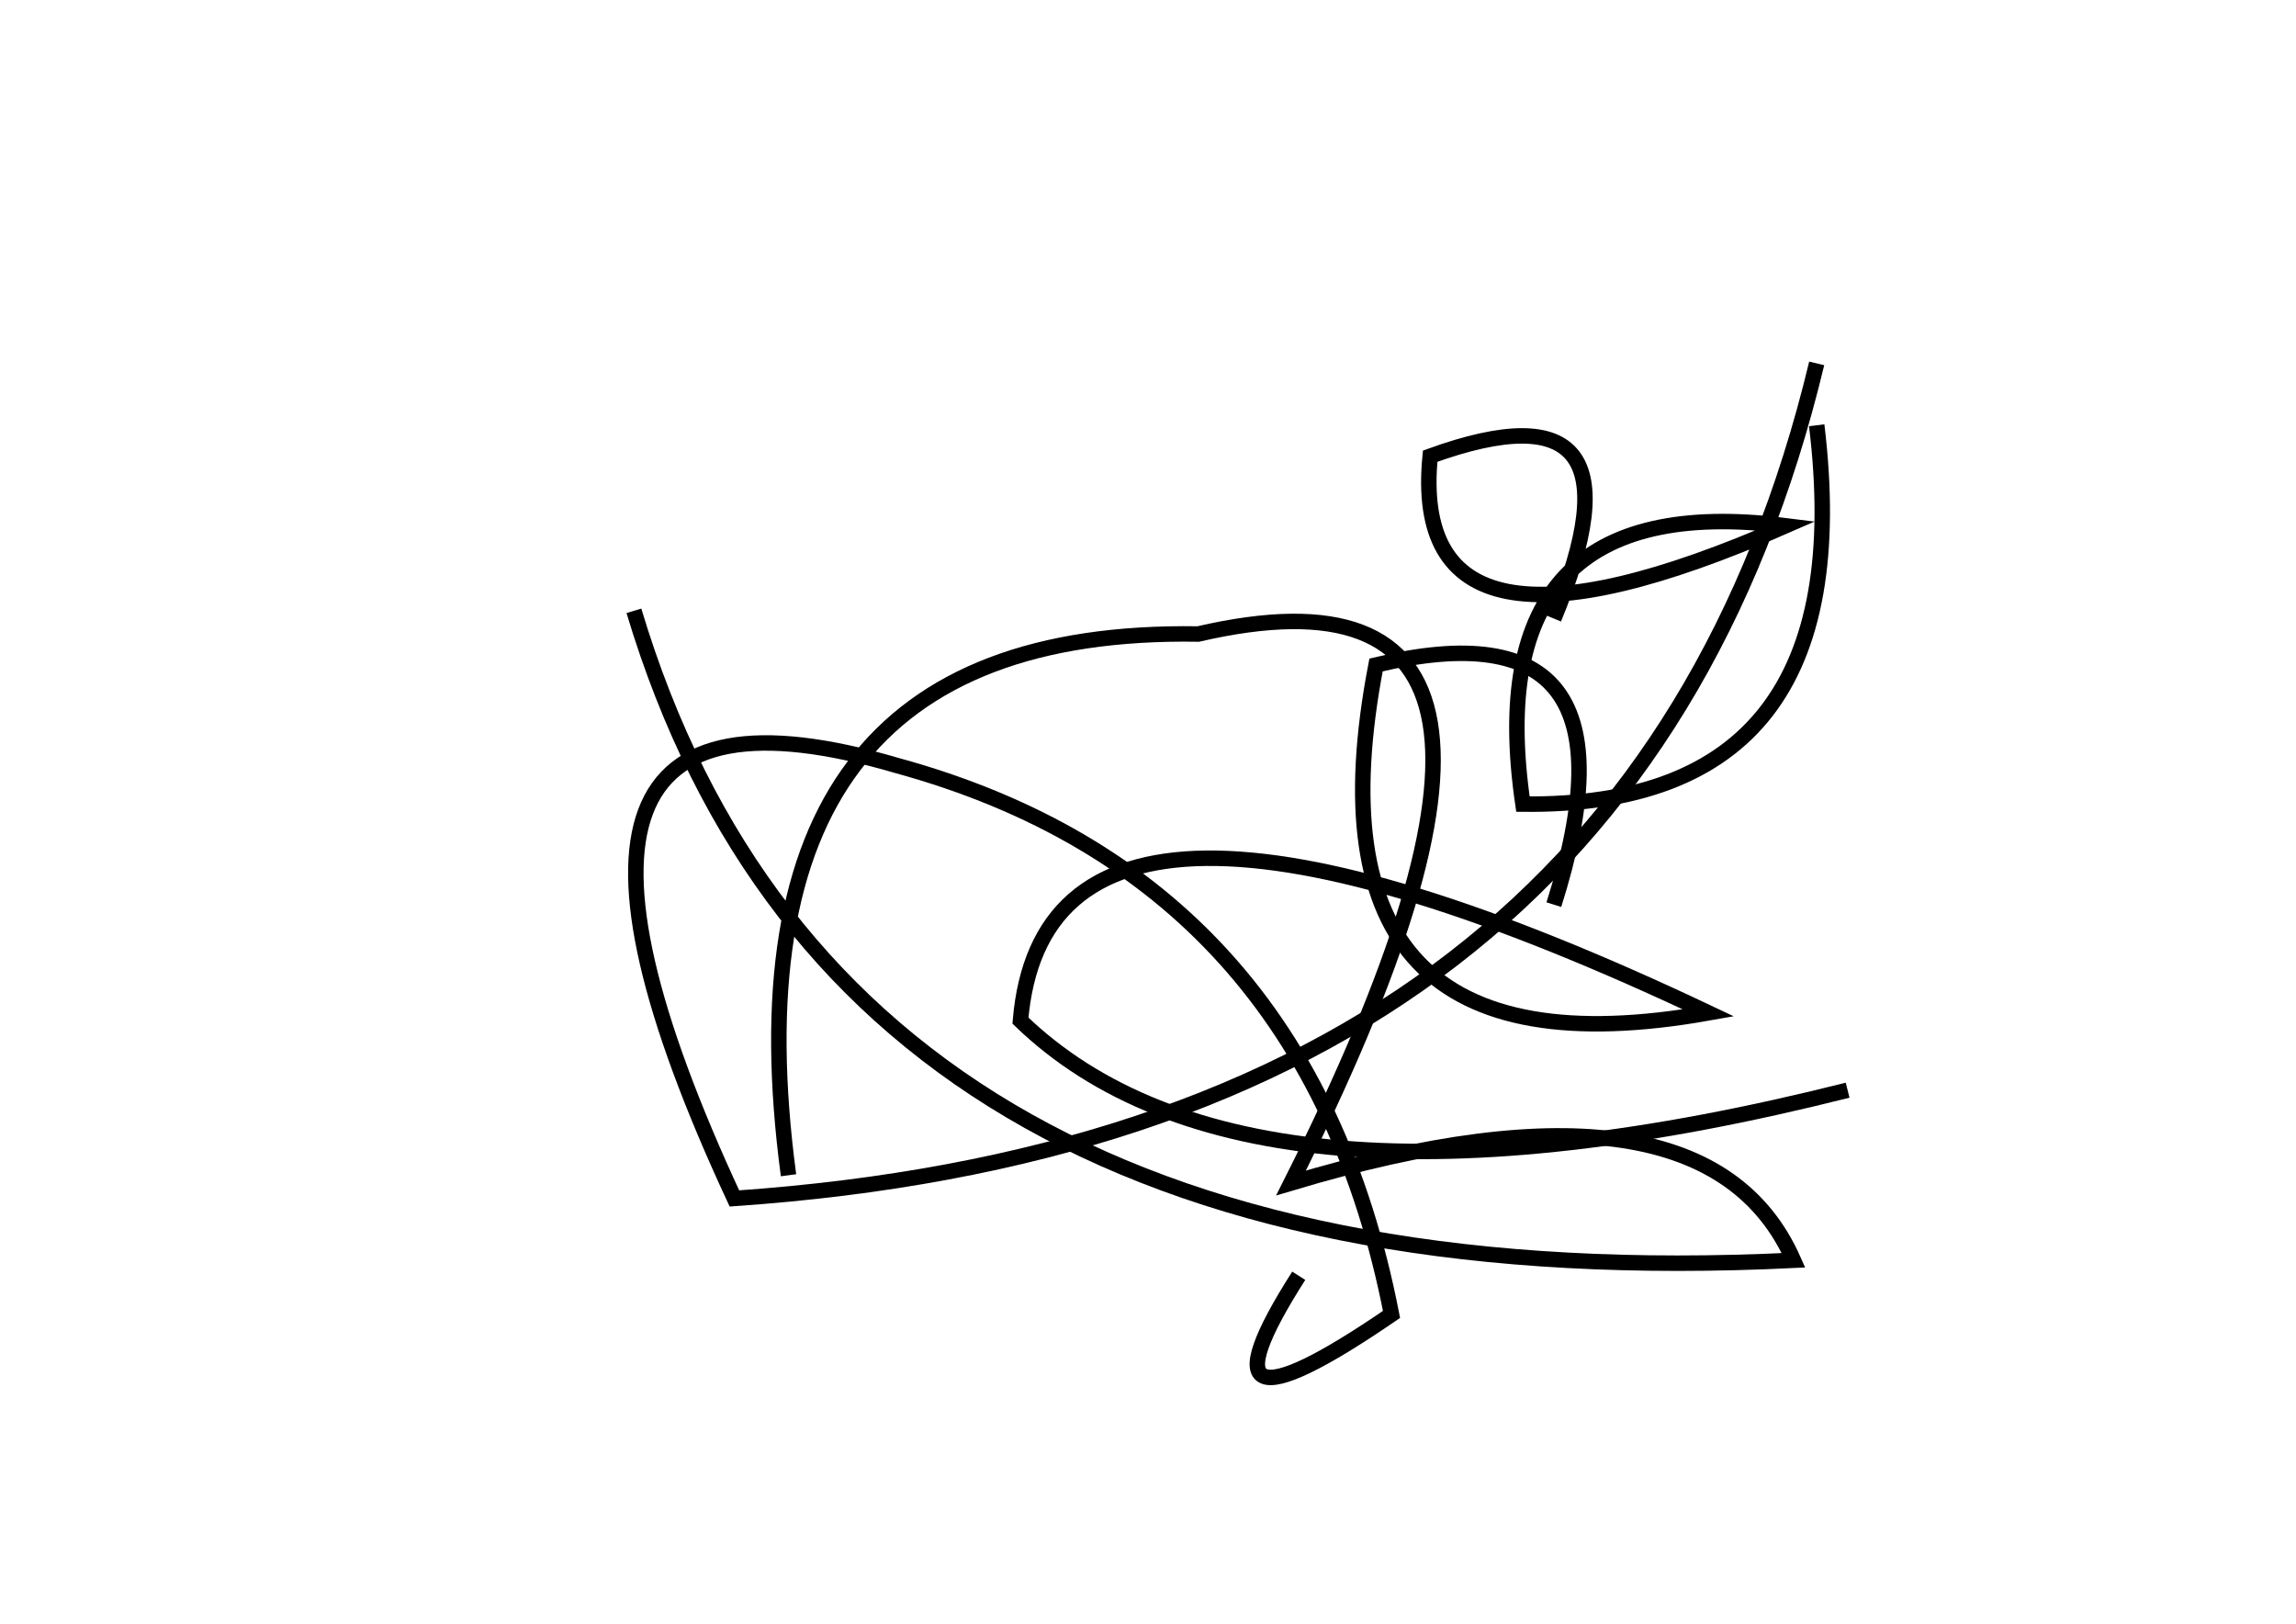 <?xml version="1.0" encoding="utf-8" ?>
<svg baseProfile="full" height="210mm" version="1.1" viewBox="0 0 297 210" width="297mm" xmlns="http://www.w3.org/2000/svg" xmlns:ev="http://www.w3.org/2001/xml-events" xmlns:xlink="http://www.w3.org/1999/xlink"><defs /><g transform="translate(43,30)"><path d="M 158,50 Q 171.0,18.5 142,29 Q 139.0,59.5 188,38 Q 148.0,33.0 154,74 Q 198.0,74.5 192,25" fill="none" stroke="black" stroke-width="2" /><path d="M 158,87 Q 170.5,47.5 135,56 Q 124.5,110.5 178,101 Q 92.5,60.5 89,102 Q 118.5,130.5 196,111" fill="none" stroke="black" stroke-width="2" /><path d="M 39,49 Q 66.0,139.0 189,133 Q 177.5,107.0 124,123 Q 166.0,39.5 112,52 Q 49.5,51.0 59,122" fill="none" stroke="black" stroke-width="2" /><path d="M 125,135 Q 110.0,158.5 137,140 Q 126.0,83.5 73,69 Q 18.5,53.0 52,125 Q 168.0,117.0 192,17" fill="none" stroke="black" stroke-width="2" /></g></svg>